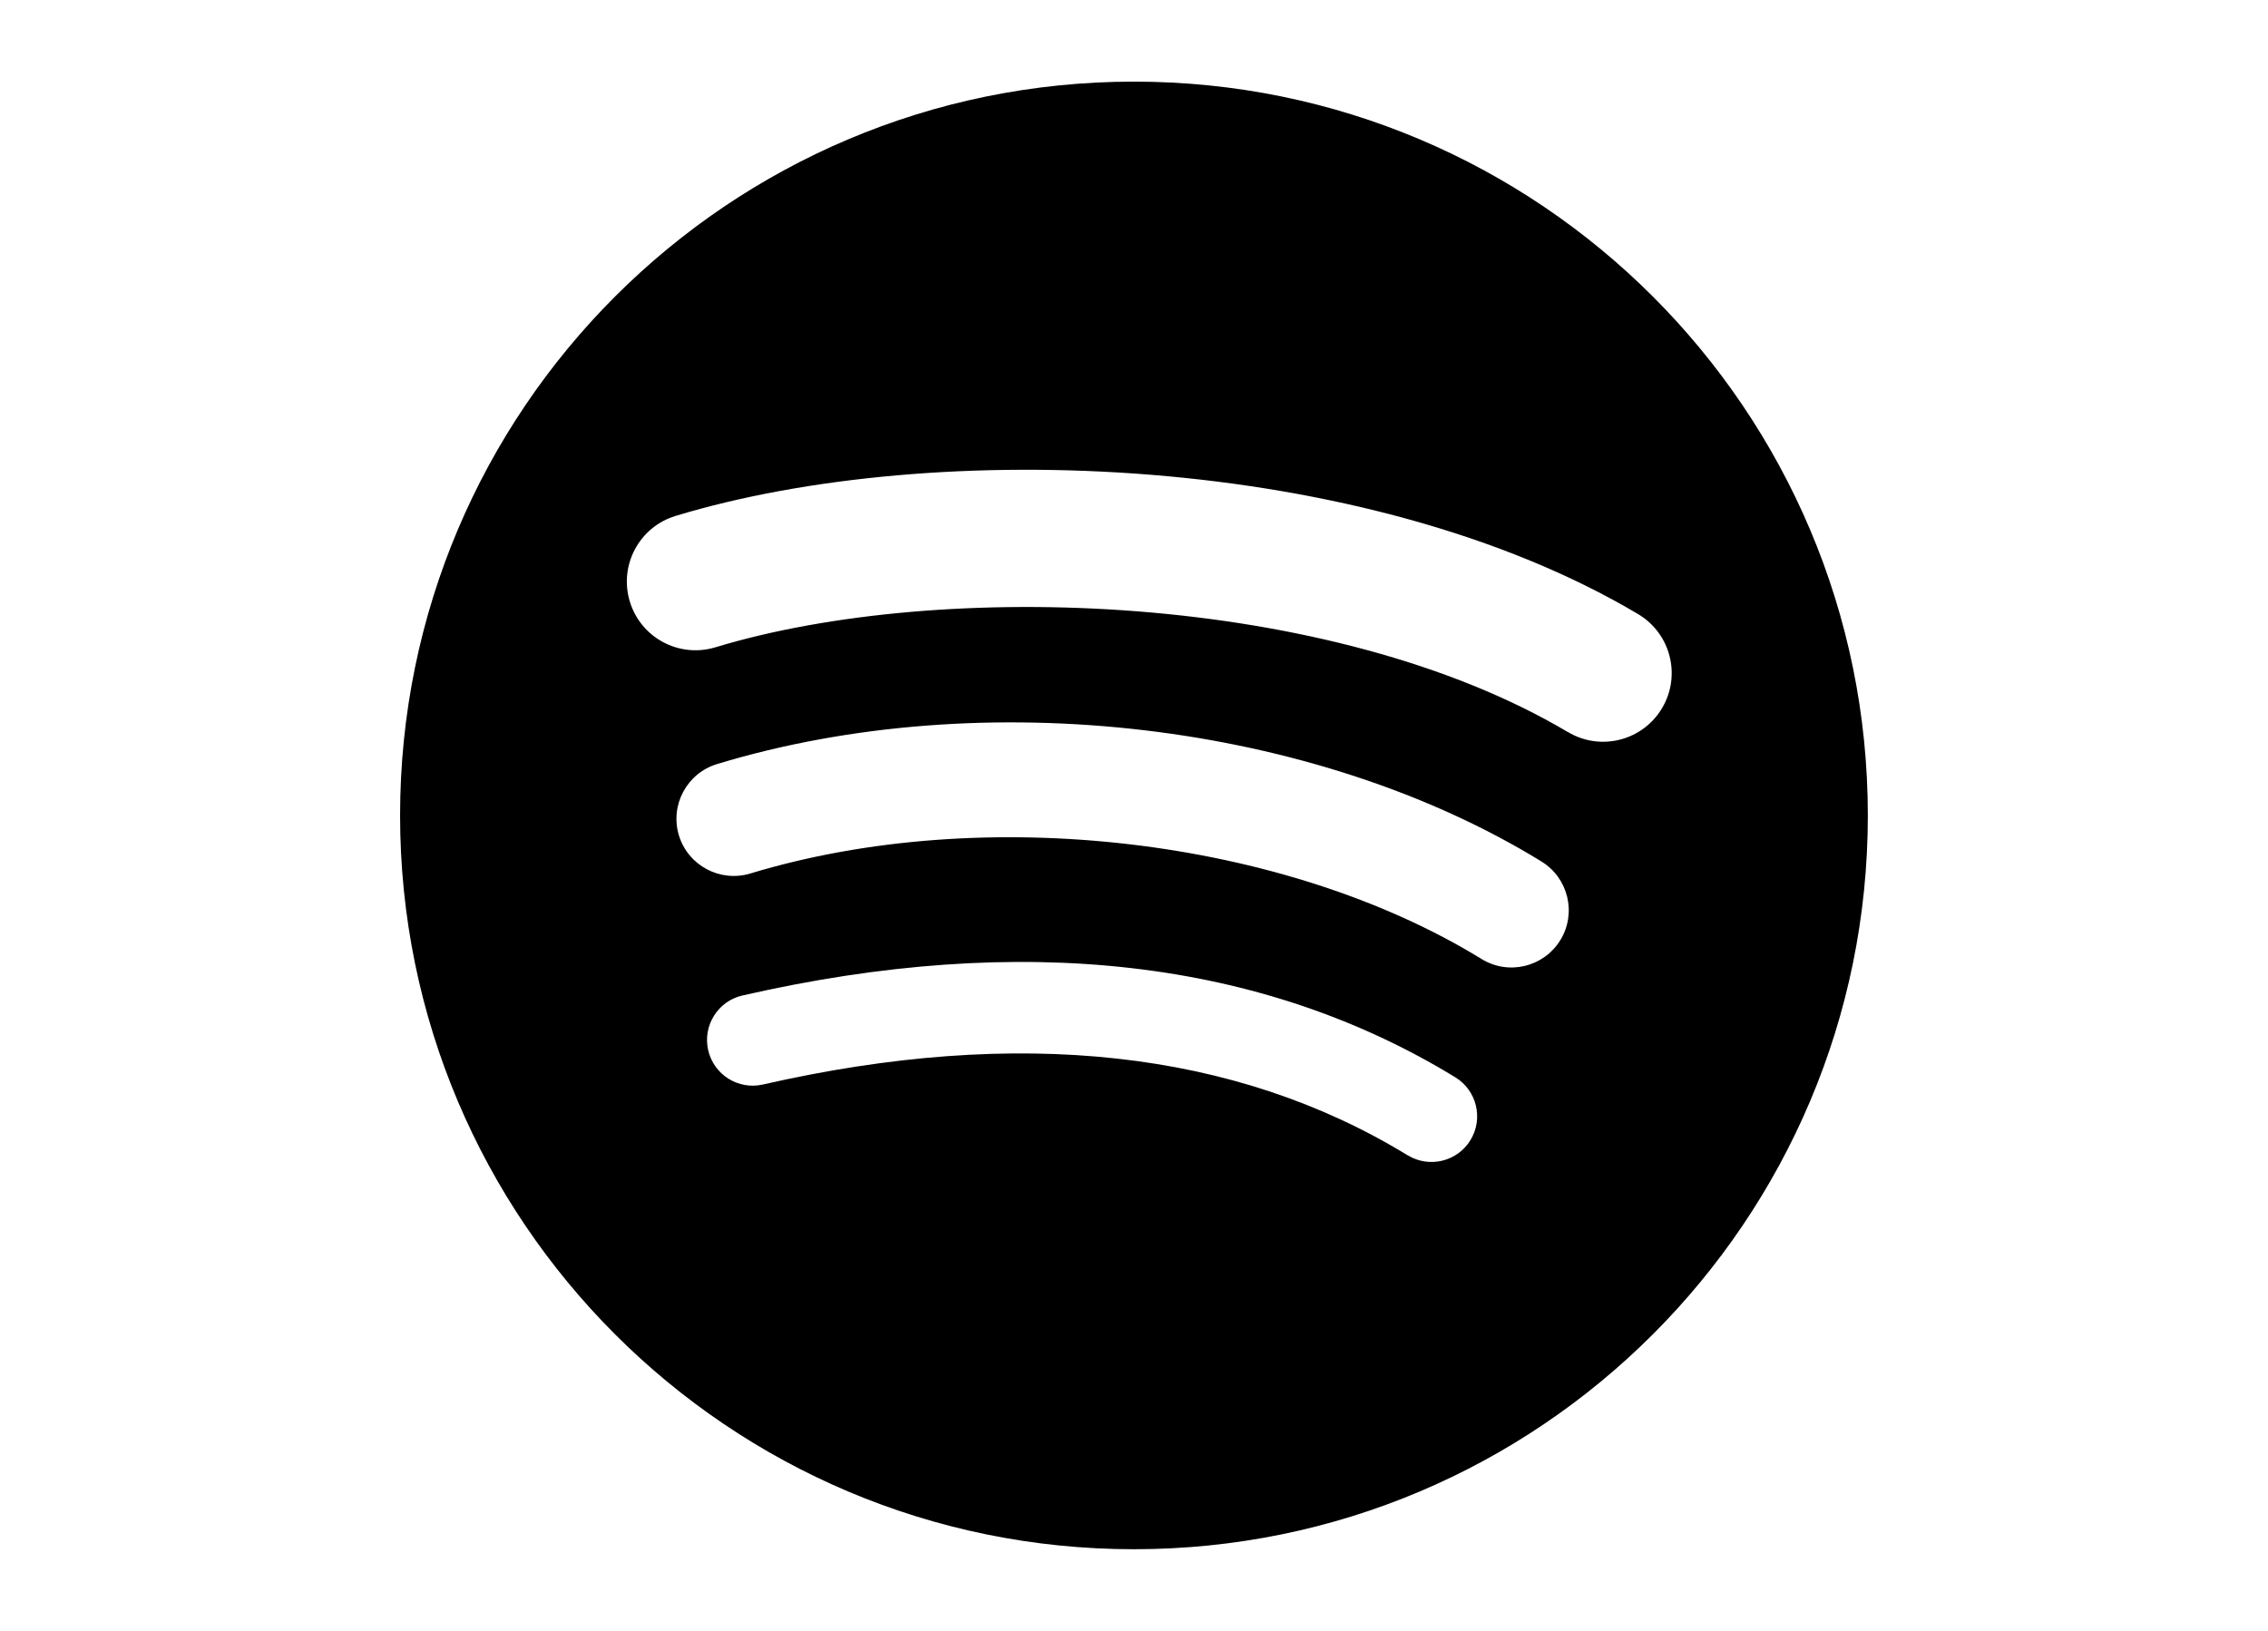 <?xml version="1.0" encoding="UTF-8"?>
<svg xmlns="http://www.w3.org/2000/svg" version="1.1" viewBox="0 0 278.11 200">
  <defs>
    <style>
      .cls-1 {
        fill: #010101;
      }

      .cls-1, .cls-2 {
        stroke-width: 0px;
      }

      .cls-2 {
        fill: #000;
      }

      .cls-3 {
        display: none;
      }
    </style>
  </defs>
  <g id="Layer_1" data-name="Layer 1">
    <path class="cls-2" d="M192.28,89.79c-29.01-17.23-76.86-18.81-104.55-10.41-4.45,1.35-9.15-1.16-10.5-5.61-1.35-4.45,1.16-9.15,5.61-10.5,31.79-9.65,84.63-7.79,118.03,12.04,4,2.38,5.31,7.54,2.94,11.53-2.37,4-7.54,5.32-11.53,2.94M191.33,115.3c-2.04,3.3-6.35,4.34-9.65,2.31-24.18-14.86-61.06-19.17-89.67-10.49-3.71,1.12-7.63-.97-8.76-4.67-1.12-3.71.97-7.62,4.68-8.75,32.68-9.92,73.32-5.12,101.09,11.95,3.3,2.03,4.34,6.35,2.31,9.65M180.32,139.81c-1.61,2.64-5.06,3.48-7.7,1.87,0,0,0,0-.01,0-21.13-12.92-47.73-15.83-79.06-8.68-3.02.69-6.02-1.2-6.71-4.21,0,0,0,0,0,0-.69-3.01,1.19-6.02,4.2-6.71,0,0,0,0,.01,0,34.28-7.84,63.68-4.46,87.4,10.03,2.64,1.61,3.48,5.07,1.86,7.71,0,0,0,0,0,0M139.05,10.01c-49.7,0-89.99,40.29-89.99,89.99s40.29,89.99,89.99,89.99,89.99-40.29,89.99-89.99S188.75,10.01,139.05,10.01"/>
  </g>
  <g id="Layer_2" data-name="Layer 2" class="cls-3">
    <path class="cls-1" d="M92.33,13.73c-21.94,0-39.64,17.7-39.64,39.64v93.45c0,21.94,17.7,39.64,39.64,39.64h93.45c21.98,0,39.64-17.7,39.64-39.64V53.37c0-21.94-17.7-39.64-39.64-39.64h-93.45ZM138.9,29.43c39.02,0,70.66,31.64,70.66,70.66s-31.64,70.66-70.66,70.66-70.66-31.64-70.66-70.66S99.88,29.43,138.9,29.43ZM138.9,37.49c-34.64,0-62.66,28.09-62.66,62.69s28.02,62.74,62.66,62.74,62.69-28.08,62.69-62.69-28.08-62.74-62.69-62.74ZM165.09,60.84c2.06-.14,3.25,1.09,3.25,3.14-.03,61.53.14,55.92-.37,58.15-1.15,4.91-4.87,7.65-9.85,8.59-4.37.79-8.01,1.01-11.5-1.81-4.26-3.6-4.33-9.52-.51-13.26,3.03-2.88,7.33-3.46,13.71-4.62,1.08-.18,2.01-.43,2.78-1.33,1.15-1.3.8,1.56.8-26.85,0-2.02-.98-2.57-3.04-2.21-1.44.25-33.14,6.16-33.14,6.16-1.81.4-2.42.93-2.42,2.99,0,41.86.18,37.68-.43,40.45-.75,3.24-2.74,5.69-5.37,7.05-2.99,1.66-8.44,2.39-11.32,1.89-7.72-1.44-10.43-10.35-5.2-15.47,3.03-2.88,7.33-3.46,13.71-4.62,1.08-.18,2.01-.43,2.78-1.33,1.81-2.06.32-43.52.94-45.93.14-.93.54-1.72,1.26-2.3.75-.61,2.09-.98,2.42-.98,36.42-6.85,40.85-7.71,41.5-7.71Z"/>
  </g>
  <g id="Layer_3" data-name="Layer 3" class="cls-3">
    <path class="cls-1" d="M114.77,134.82v-69.59l61.18,34.8-61.18,34.79ZM250.85,43.32c-2.76-10.15-10.57-18.01-20.49-20.78l-.21-.05c-24.92-3.17-53.74-4.98-83-4.98-2.97,0-5.94.02-8.9.05h.45c-2.51-.04-5.47-.06-8.44-.06-29.25,0-58.09,1.81-86.4,5.32l3.39-.34c-10.12,2.83-17.93,10.68-20.64,20.63l-.05.2c-3.12,16.46-4.9,35.4-4.9,54.76,0,.69,0,1.37,0,2.05v-.11c0,.58,0,1.26,0,1.95,0,19.36,1.79,38.29,5.2,56.65l-.3-1.9c2.76,10.15,10.57,18.01,20.49,20.78l.21.05c24.92,3.17,53.74,4.98,83,4.98,2.97,0,5.93-.02,8.9-.05h-.45c2.51.04,5.48.06,8.44.06,29.26,0,58.09-1.81,86.4-5.32l-3.39.34c10.13-2.83,17.94-10.68,20.65-20.63l.05-.2c3.11-16.46,4.89-35.4,4.89-54.75,0-.69,0-1.37,0-2.05v.1c0-.58,0-1.26,0-1.95,0-19.36-1.79-38.29-5.2-56.65l.3,1.9h0Z"/>
  </g>
</svg>